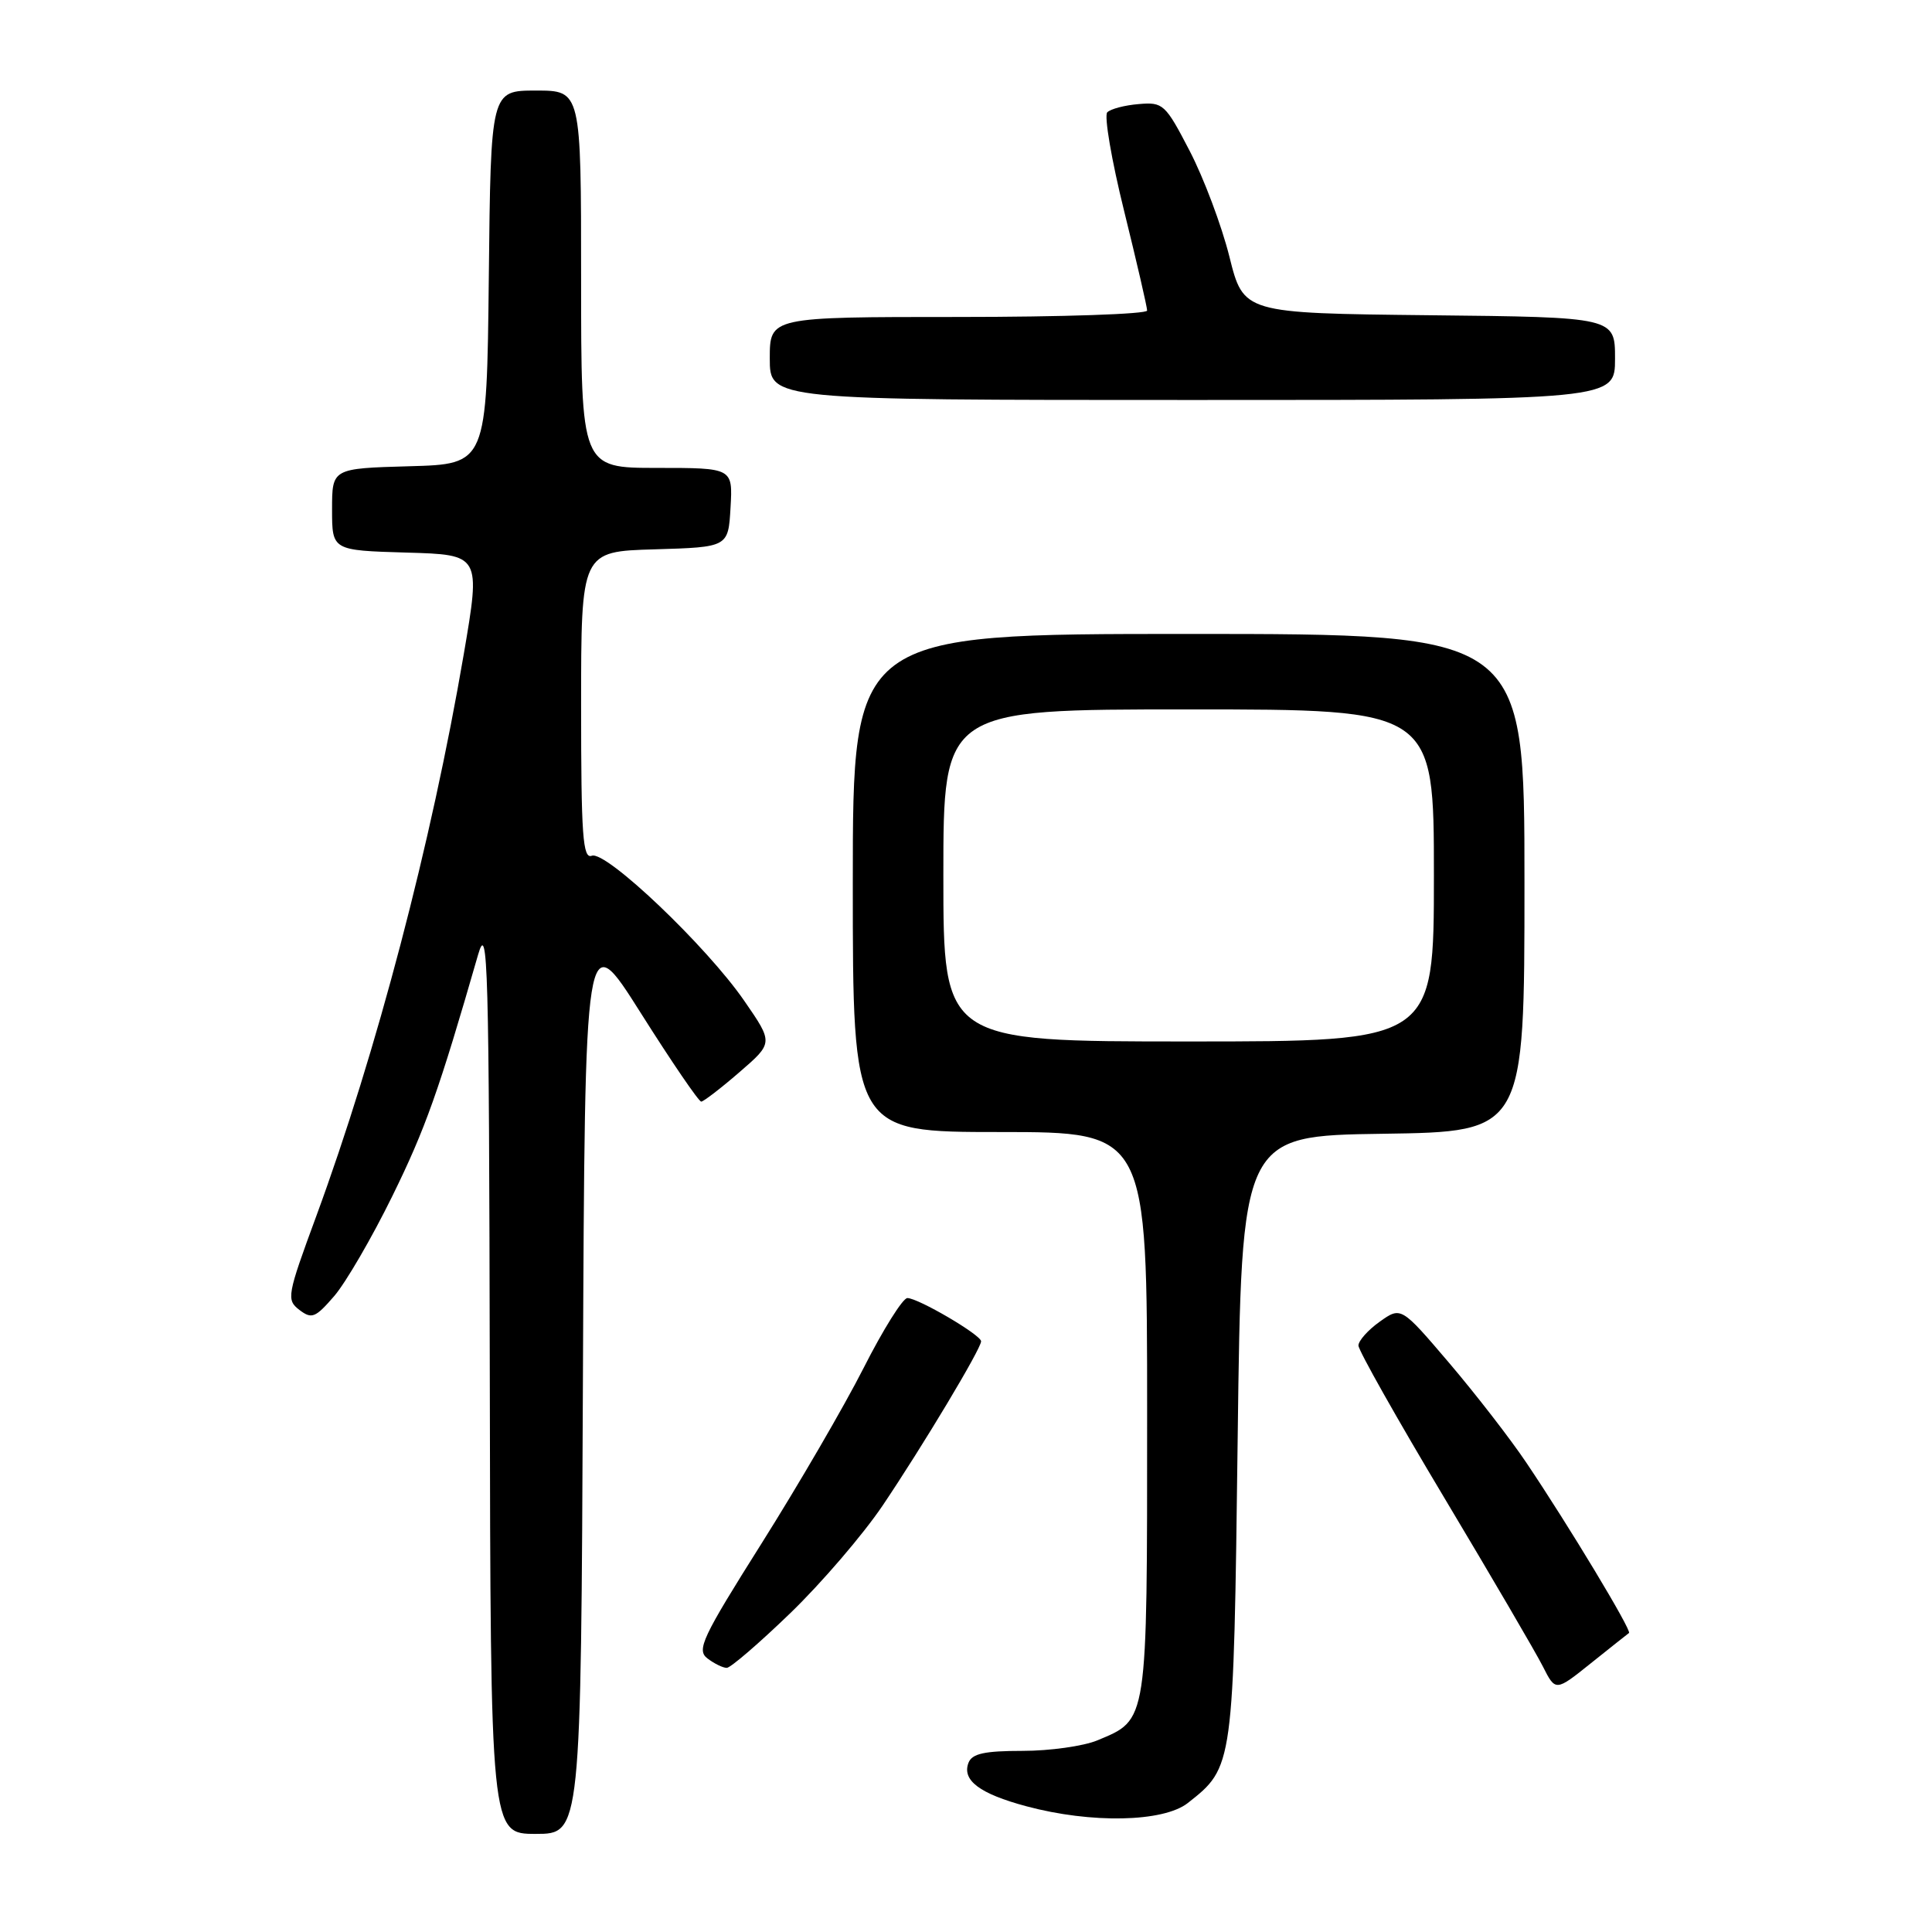 <?xml version="1.0" encoding="UTF-8" standalone="no"?>
<!DOCTYPE svg PUBLIC "-//W3C//DTD SVG 1.1//EN" "http://www.w3.org/Graphics/SVG/1.1/DTD/svg11.dtd" >
<svg xmlns="http://www.w3.org/2000/svg" xmlns:xlink="http://www.w3.org/1999/xlink" version="1.1" viewBox="0 0 256 256">
 <g >
 <path fill="currentColor"
d=" M 77.24 182.75 C 77.50 122.50 77.50 122.50 84.92 134.25 C 89.00 140.71 92.60 145.99 92.92 145.97 C 93.24 145.95 95.52 144.20 97.98 142.07 C 102.47 138.19 102.47 138.19 98.63 132.63 C 93.65 125.39 80.29 112.68 78.42 113.39 C 77.22 113.85 77.00 110.73 77.00 93.50 C 77.00 73.07 77.00 73.07 86.75 72.79 C 96.50 72.50 96.50 72.50 96.80 67.25 C 97.10 62.00 97.10 62.00 87.05 62.00 C 77.00 62.00 77.00 62.00 77.00 37.00 C 77.00 12.00 77.00 12.00 71.02 12.00 C 65.03 12.00 65.03 12.00 64.77 36.75 C 64.50 61.50 64.50 61.50 54.25 61.78 C 44.00 62.07 44.00 62.07 44.00 67.50 C 44.00 72.93 44.00 72.93 53.85 73.22 C 63.70 73.50 63.70 73.50 61.45 86.69 C 57.17 111.71 49.90 139.40 41.91 161.14 C 38.03 171.67 37.93 172.23 39.67 173.57 C 41.31 174.82 41.79 174.62 44.29 171.73 C 45.82 169.95 49.28 164.00 51.98 158.50 C 56.37 149.57 58.15 144.55 63.35 126.50 C 64.65 122.00 64.80 127.60 64.90 182.25 C 65.00 243.00 65.00 243.00 70.99 243.00 C 76.98 243.00 76.98 243.00 77.24 182.75 Z  M 157.39 238.91 C 163.46 234.13 163.45 234.20 164.00 190.50 C 164.50 150.50 164.50 150.50 183.25 150.23 C 202.00 149.96 202.00 149.96 202.00 116.98 C 202.00 84.00 202.00 84.00 157.50 84.00 C 113.00 84.00 113.00 84.00 113.00 117.00 C 113.00 150.00 113.00 150.00 132.50 150.00 C 152.00 150.00 152.00 150.00 152.00 187.28 C 152.00 228.61 152.12 227.80 145.40 230.61 C 143.57 231.37 139.11 232.00 135.50 232.00 C 130.45 232.00 128.80 232.36 128.33 233.58 C 127.44 235.90 129.81 237.68 136.00 239.34 C 144.59 241.65 154.15 241.45 157.39 238.91 Z  M 215.85 216.38 C 216.26 216.09 207.89 202.19 202.26 193.83 C 200.17 190.71 195.57 184.77 192.05 180.63 C 185.65 173.12 185.65 173.12 182.82 175.13 C 181.27 176.23 180.00 177.66 180.00 178.29 C 180.00 178.93 185.12 188.01 191.38 198.47 C 197.64 208.94 203.52 218.99 204.44 220.82 C 206.12 224.14 206.12 224.14 210.81 220.38 C 213.39 218.32 215.66 216.51 215.85 216.38 Z  M 104.72 213.75 C 108.85 209.76 114.35 203.35 116.95 199.50 C 122.28 191.59 130.00 178.72 130.00 177.73 C 130.00 176.89 121.66 172.00 120.23 172.00 C 119.63 172.00 117.02 176.16 114.44 181.25 C 111.86 186.34 105.77 196.80 100.92 204.50 C 93.03 217.02 92.27 218.63 93.74 219.75 C 94.64 220.44 95.79 221.00 96.30 221.00 C 96.80 221.00 100.59 217.74 104.72 213.75 Z  M 214.00 47.52 C 214.00 42.03 214.00 42.03 189.39 41.77 C 164.77 41.50 164.77 41.50 162.90 34.00 C 161.87 29.88 159.50 23.58 157.64 20.00 C 154.42 13.79 154.11 13.51 150.90 13.79 C 149.04 13.94 147.17 14.43 146.72 14.88 C 146.28 15.32 147.28 21.22 148.96 27.99 C 150.63 34.76 152.00 40.68 152.00 41.15 C 152.00 41.62 140.75 42.00 127.00 42.00 C 102.00 42.00 102.00 42.00 102.00 47.50 C 102.00 53.00 102.00 53.00 158.00 53.00 C 214.00 53.00 214.00 53.00 214.00 47.52 Z  M 125.00 116.00 C 125.00 94.00 125.00 94.00 157.50 94.00 C 190.00 94.00 190.00 94.00 190.00 116.00 C 190.00 138.00 190.00 138.00 157.50 138.00 C 125.00 138.00 125.00 138.00 125.00 116.00 Z "/>
</g>
</svg>
